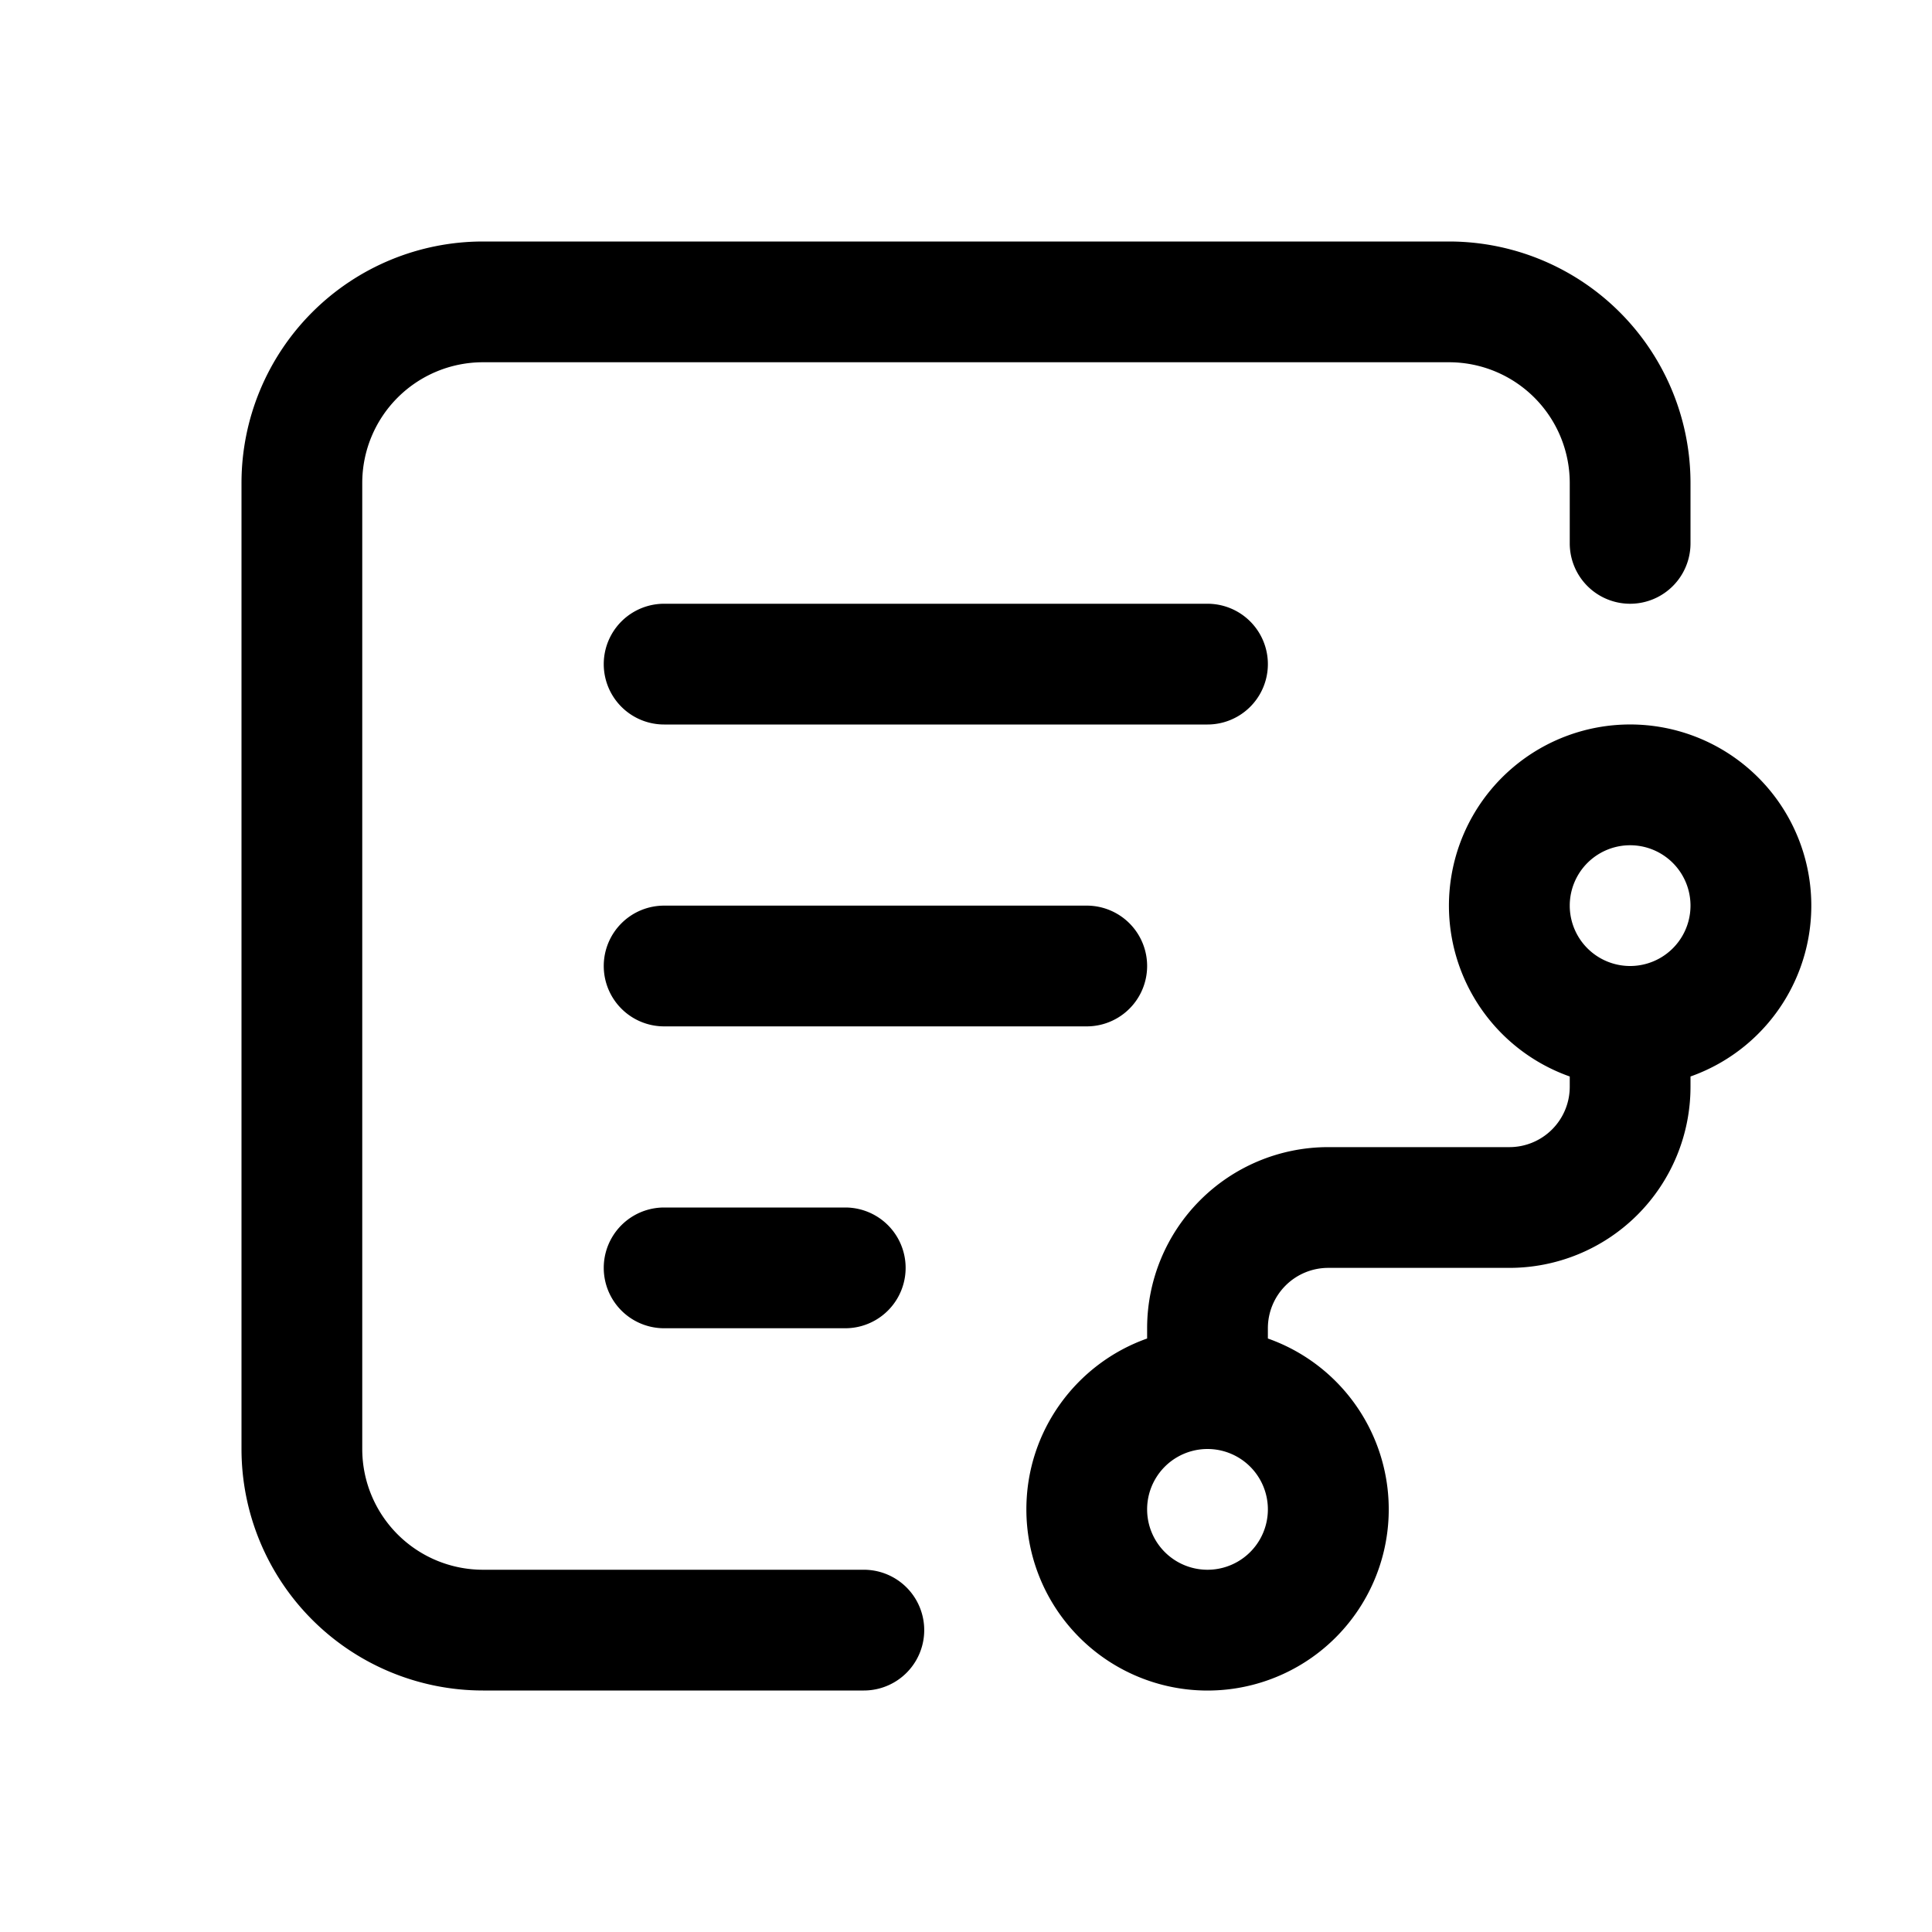 <svg width="32" height="32" fill="none" xmlns="http://www.w3.org/2000/svg"><path d="M4 8a4 4 0 0 1 4-4h16a4 4 0 0 1 4 4v1a1 1 0 1 1-2 0V8a2 2 0 0 0-2-2H8a2 2 0 0 0-2 2v16a2 2 0 0 0 2 2h6.308a1 1 0 1 1 0 2H8a4 4 0 0 1-4-4V8Z" fill="#000"/><path fill-rule="evenodd" clip-rule="evenodd" d="M17 25c0-1.306.835-2.418 2-2.83V22a3 3 0 0 1 3-3h3a1 1 0 0 0 1-1v-.17a3.001 3.001 0 1 1 2 0V18a3 3 0 0 1-3 3h-3a1 1 0 0 0-1 1v.17A3.001 3.001 0 1 1 17 25Zm3-1a1 1 0 1 0 0 2 1 1 0 0 0 0-2Zm6-9a1 1 0 1 1 2 0 1 1 0 0 1-2 0Z" fill="#000"/><path d="M11 10a1 1 0 1 0 0 2h9a1 1 0 1 0 0-2h-9Zm-1 6a1 1 0 0 1 1-1h7a1 1 0 1 1 0 2h-7a1 1 0 0 1-1-1Zm1 4a1 1 0 1 0 0 2h3a1 1 0 1 0 0-2h-3Z" fill="#000"/></svg>